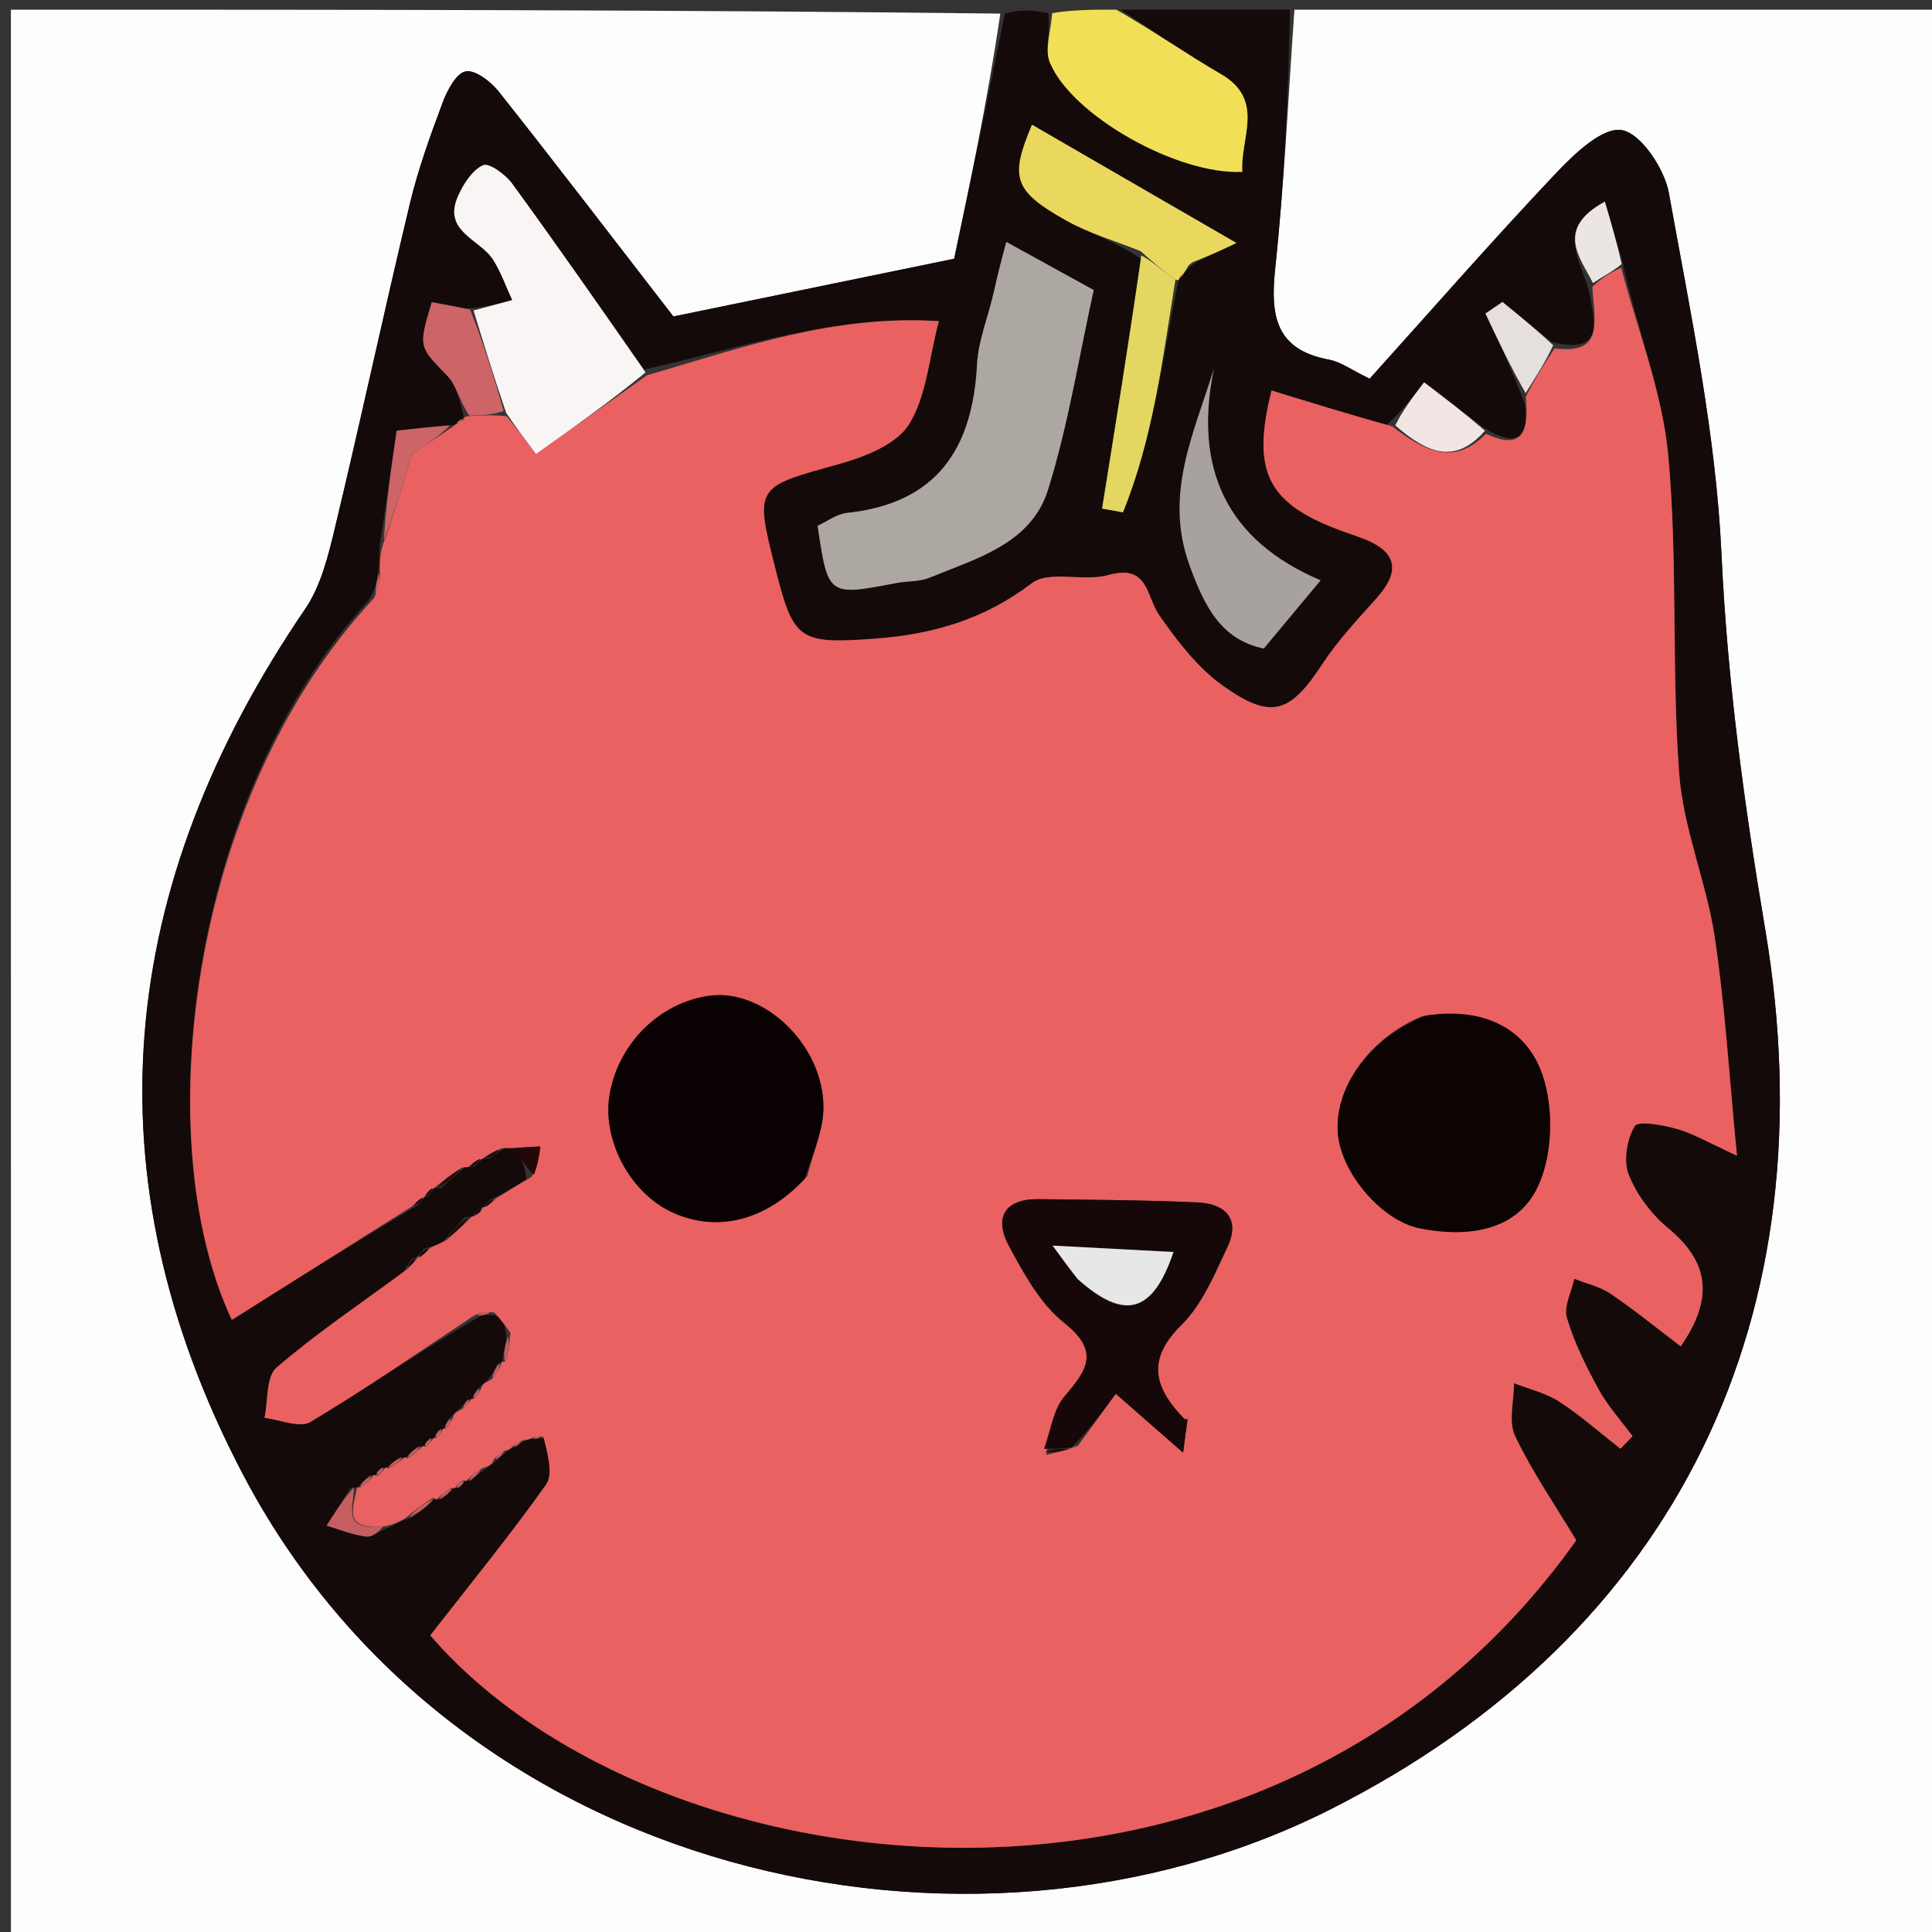 <svg version="1.1" id="Layer_1" xmlns="http://www.w3.org/2000/svg" xmlns:xlink="http://www.w3.org/1999/xlink" x="0px" y="0px"
	 width="100%" viewBox="0 0 200 200" enable-background="new 0 0 200 200" xml:space="preserve">
<rect x="0" y="0" width="200" height="200" fill="#333333" stroke="none"/>
<path fill="#FDFDFD" opacity="1" stroke="none" 
	d="
M134,1 
	C156.321,1 178.641,1 200.981,1 
	C200.981,67.616 200.981,134.232 200.981,200.924 
	C134.422,200.924 67.844,200.924 1.133,200.924 
	C1.133,134.333 1.133,67.667 1.127,1 
	C35.101,1 69.082,1 103.552,1.409 
	C102.233,10.392 100.424,18.966 98.775,26.785 
	C88.546,28.888 79.019,30.848 69.709,32.762 
	C63.833,25.162 57.797,17.27 51.631,9.481 
	C50.812,8.447 49.183,7.194 48.199,7.392 
	C47.211,7.59 46.288,9.372 45.815,10.639 
	C44.538,14.058 43.283,17.516 42.435,21.058 
	C39.777,32.164 37.385,43.334 34.722,54.439 
	C34.012,57.403 33.256,60.601 31.584,63.052 
	C12.075,91.65 8.974,121.678 25.077,152.488 
	C47.002,194.438 100.31,206.174 137.686,187.325 
	C173.805,169.109 189.432,136.081 182.741,96.243 
	C180.56,83.26 178.818,70.513 178.208,57.372 
	C177.627,44.842 174.994,32.38 172.76,19.978 
	C172.305,17.456 169.862,13.793 167.875,13.467 
	C165.866,13.138 162.932,15.965 161.018,17.99 
	C154.434,24.956 148.119,32.176 141.786,39.205 
	C139.953,38.322 138.821,37.464 137.573,37.231 
	C132.025,36.194 131.493,32.659 132.007,27.821 
	C132.954,18.911 133.365,9.943 134,1 
z"/>
<path fill="#130A09" opacity="1" stroke="none" 
	d="
M133.532,1 
	C133.365,9.943 132.954,18.911 132.007,27.821 
	C131.493,32.659 132.025,36.194 137.573,37.231 
	C138.821,37.464 139.953,38.322 141.786,39.205 
	C148.119,32.176 154.434,24.956 161.018,17.99 
	C162.932,15.965 165.866,13.138 167.875,13.467 
	C169.862,13.793 172.305,17.456 172.76,19.978 
	C174.994,32.38 177.627,44.842 178.208,57.372 
	C178.818,70.513 180.56,83.26 182.741,96.243 
	C189.432,136.081 173.805,169.109 137.686,187.325 
	C100.31,206.174 47.002,194.438 25.077,152.488 
	C8.974,121.678 12.075,91.65 31.584,63.052 
	C33.256,60.601 34.012,57.403 34.722,54.439 
	C37.385,43.334 39.777,32.164 42.435,21.058 
	C43.283,17.516 44.538,14.058 45.815,10.639 
	C46.288,9.372 47.211,7.59 48.199,7.392 
	C49.183,7.194 50.812,8.447 51.631,9.481 
	C57.797,17.27 63.833,25.162 69.709,32.762 
	C79.019,30.848 88.546,28.888 98.775,26.785 
	C100.424,18.966 102.233,10.392 104.021,1.409 
	C105.389,1 106.778,1 108.511,1.361 
	C108.764,3.316 108.127,5.135 108.676,6.463 
	C110.962,11.991 121.942,18.134 128.611,17.789 
	C128.359,14.3 131.037,10.358 126.375,7.657 
	C122.824,5.599 119.452,3.231 116,1 
	C121.688,1 127.376,1 133.532,1 
M43.964,123.964 
	C43.964,123.964 43.886,123.943 44.379,123.777 
	C44.579,123.502 44.779,123.228 44.994,123.004 
	C44.994,123.004 44.954,122.969 45.673,122.985 
	C46.449,122.312 47.225,121.639 48.181,120.772 
	C48.181,120.772 48.438,120.838 49.074,120.774 
	C49.373,120.49 49.673,120.206 49.983,119.996 
	C49.983,119.996 49.926,119.948 50.536,119.956 
	C51.023,119.644 51.509,119.332 52.284,118.827 
	C52.284,118.827 52.63,118.852 53.339,118.99 
	C53.882,119.893 54.426,120.796 54.477,122.103 
	C53.415,122.769 52.352,123.435 50.746,124.197 
	C50.493,124.453 50.24,124.708 49.994,125.007 
	C49.994,125.007 49.956,124.982 49.534,125.158 
	C49.269,125.328 49.075,125.558 48.958,125.949 
	C48.958,125.949 48.859,125.933 48.152,125.98 
	C47.461,126.711 46.77,127.442 45.852,128.601 
	C45.419,128.789 44.987,128.976 43.905,129.255 
	C43.648,129.586 43.391,129.916 43.123,130.121 
	C43.123,130.121 43.243,130.162 42.687,130.282 
	C42.478,130.584 42.27,130.886 41.694,131.735 
	C37.301,134.973 32.746,138.022 28.624,141.573 
	C27.528,142.518 27.758,145.002 27.38,146.779 
	C28.988,146.961 31.026,147.864 32.131,147.204 
	C37.916,143.747 43.464,139.894 49.74,136.225 
	C50.156,136.134 50.571,136.044 51.643,136.226 
	C52.04,136.812 52.438,137.397 52.393,138.652 
	C52.244,139.425 52.095,140.197 52.002,140.995 
	C52.002,140.995 51.963,140.947 51.441,141.249 
	C51.199,141.794 50.956,142.339 50.33,143.013 
	C50.077,143.152 49.918,143.362 49.332,143.88 
	C49.142,144.199 48.953,144.518 48.867,144.866 
	C48.867,144.866 48.828,144.765 48.298,144.948 
	C48.099,145.256 47.901,145.564 47.317,146.038 
	C47.08,146.215 46.938,146.449 46.385,146.969 
	C46.209,147.287 46.033,147.604 45.946,147.945 
	C45.946,147.945 45.914,147.859 45.4,148.018 
	C45.213,148.312 45.025,148.606 44.929,148.925 
	C44.929,148.925 44.902,148.835 44.381,148.949 
	C44.163,149.215 43.945,149.481 43.86,149.788 
	C43.86,149.788 43.78,149.675 43.195,149.774 
	C42.753,150.14 42.31,150.506 41.955,150.947 
	C41.955,150.947 41.923,150.836 41.323,150.881 
	C40.853,151.222 40.382,151.563 39.994,151.999 
	C39.994,151.999 39.926,151.894 39.397,151.953 
	C39.169,152.205 38.94,152.458 38.93,152.787 
	C38.93,152.787 38.74,152.656 38.179,152.789 
	C37.768,153.178 37.357,153.567 36.995,154.003 
	C36.995,154.003 36.961,153.945 36.29,154.018 
	C35.462,155.323 34.634,156.629 33.806,157.934 
	C35.181,158.337 36.536,158.911 37.938,159.069 
	C38.593,159.143 39.338,158.413 40.614,157.983 
	C41.091,157.692 41.568,157.402 42.69,157.071 
	C43.53,156.457 44.369,155.844 45.077,155.089 
	C45.077,155.089 45.16,155.264 45.748,155.165 
	C46.193,154.799 46.638,154.433 47.014,154.007 
	C47.014,154.007 47.048,154.092 47.569,154.009 
	C47.801,153.765 48.033,153.52 48.079,153.24 
	C48.079,153.24 48.241,153.338 48.83,153.251 
	C49.241,152.849 49.652,152.447 50.516,151.899 
	C50.807,151.728 50.992,151.479 51.628,150.997 
	C51.889,150.727 52.15,150.456 52.756,150.083 
	C52.756,150.083 52.998,149.815 53.495,149.751 
	C53.727,149.524 53.959,149.297 54.605,149.065 
	C54.605,149.065 54.983,148.898 55.505,148.979 
	C55.671,148.919 55.837,148.86 56.74,148.989 
	C56.701,150.585 57.284,152.623 56.517,153.702 
	C52.761,158.987 48.646,164.017 44.536,169.292 
	C67.968,196.425 131.48,204.072 163.176,159.45 
	C161.001,155.829 158.622,152.385 156.843,148.656 
	C156.129,147.157 156.731,145.03 156.734,143.189 
	C158.305,143.809 160.026,144.199 161.413,145.101 
	C163.642,146.55 165.652,148.337 167.754,149.981 
	C168.169,149.546 168.584,149.11 168.999,148.674 
	C167.816,147.068 166.447,145.563 165.496,143.83 
	C164.196,141.463 162.973,138.994 162.205,136.423 
	C161.856,135.256 162.68,133.739 162.972,132.381 
	C164.235,132.885 165.635,133.186 166.732,133.933 
	C169.248,135.645 171.615,137.574 173.991,139.375 
	C177.484,134.318 176.867,130.591 172.689,127.138 
	C170.957,125.706 169.43,123.681 168.609,121.609 
	C168.04,120.174 168.412,117.942 169.225,116.58 
	C169.577,115.99 172.164,116.466 173.619,116.875 
	C175.293,117.346 176.837,118.278 179.812,119.639 
	C179.003,111.361 178.584,104.121 177.505,96.981 
	C176.643,91.274 174.242,85.743 173.826,80.04 
	C173.029,69.118 173.696,58.081 172.702,47.187 
	C172.1,40.601 169.518,34.195 167.925,26.953 
	C167.354,25.01 166.782,23.067 166.136,20.87 
	C160.881,23.734 163.66,26.761 164.556,30.419 
	C165.069,33.411 166.064,36.712 160.653,35.419 
	C158.946,34.032 157.238,32.645 155.531,31.258 
	C154.945,31.659 154.358,32.06 153.772,32.461 
	C155.117,35.306 156.463,38.151 157.824,41.755 
	C158.36,45.173 157.242,46.495 153.606,44.279 
	C151.623,42.77 149.639,41.261 147.42,39.573 
	C146.265,41.088 145.195,42.49 143.462,44.065 
	C139.516,42.85 135.569,41.634 131.625,40.42 
	C129.504,48.958 131.215,52.247 139.317,55.112 
	C139.945,55.334 140.576,55.546 141.195,55.79 
	C144.618,57.136 144.974,59.129 142.565,61.85 
	C140.606,64.064 138.534,66.232 136.925,68.69 
	C133.561,73.83 131.647,74.581 126.583,70.975 
	C123.98,69.12 121.883,66.378 120.023,63.712 
	C118.622,61.704 118.91,58.358 114.748,59.527 
	C112.193,60.244 108.61,59.004 106.809,60.377 
	C101.905,64.114 96.568,65.668 90.651,66.106 
	C82.741,66.692 82.151,66.312 80.296,58.974 
	C78.103,50.299 78.147,50.458 86.818,48.052 
	C89.479,47.313 92.773,46.039 94.088,43.948 
	C95.919,41.036 96.161,37.124 97.187,33.244 
	C86.21,32.544 76.65,36.052 66.692,38.25 
	C62.15,31.821 57.653,25.359 53.015,19 
	C52.33,18.06 50.618,16.821 50.01,17.098 
	C48.887,17.61 47.982,19.033 47.424,20.273 
	C45.756,23.977 49.699,24.752 51.056,26.903 
	C51.868,28.192 52.379,29.671 53.026,31.064 
	C51.691,31.422 50.356,31.779 48.311,31.945 
	C47.093,31.722 45.875,31.498 44.697,31.282 
	C43.271,35.993 43.38,35.887 46.314,38.919 
	C47.306,39.944 47.593,41.653 48.009,43.13 
	C48.009,43.13 48.009,43.338 47.656,43.441 
	C47.431,43.568 47.28,43.755 47.063,43.944 
	C47.063,43.944 46.997,44.081 46.161,44.014 
	C44.545,44.195 42.929,44.375 41.058,44.584 
	C40.484,48.56 39.943,52.301 39.26,56.784 
	C39.285,57.539 39.311,58.294 39.066,59.726 
	C38.935,60.441 38.803,61.157 38.11,62.208 
	C19.428,82.597 15.353,118.245 23.999,136.638 
	C30.259,132.695 36.471,128.784 43.25,124.763 
	C43.484,124.47 43.718,124.177 43.964,123.964 
M122.378,28.548 
	C122.712,28.072 123.046,27.596 124.082,27.015 
	C125.454,26.363 126.826,25.71 127.999,25.153 
	C120.645,20.9 113.688,16.876 106.828,12.908 
	C104.546,18.342 104.856,19.738 110.37,22.83 
	C112.771,24.176 115.491,24.956 118.231,26.874 
	C116.849,35.465 115.467,44.057 114.085,52.648 
	C114.806,52.779 115.527,52.91 116.248,53.04 
	C119.377,45.361 120.362,37.092 122,29 
	C122,29 122.001,28.996 122.378,28.548 
M102.893,30.466 
	C102.285,32.873 101.268,35.259 101.144,37.691 
	C100.698,46.464 96.977,52.103 87.692,53.096 
	C86.619,53.21 85.616,53.983 84.639,54.425 
	C85.72,61.722 85.718,61.715 92.785,60.356 
	C93.925,60.136 95.175,60.234 96.219,59.805 
	C101.081,57.808 106.744,56.292 108.489,50.705 
	C110.594,43.966 111.694,36.913 113.222,30.023 
	C110.039,28.271 107.215,26.717 104.173,25.043 
	C103.702,26.801 103.318,28.234 102.893,30.466 
M123.264,58.911 
	C124.667,62.701 126.365,66.21 130.825,67.137 
	C132.744,64.835 134.522,62.702 136.71,60.077 
	C126.969,55.939 123.547,48.512 125.654,38.204 
	C123.558,44.959 120.47,51.228 123.264,58.911 
z"/>
<path fill="#F2DF58" opacity="1" stroke="none" 
	d="
M115.562,1 
	C119.452,3.231 122.824,5.599 126.375,7.657 
	C131.037,10.358 128.359,14.3 128.611,17.789 
	C121.942,18.134 110.962,11.991 108.676,6.463 
	C108.127,5.135 108.764,3.316 108.927,1.361 
	C111.042,1 113.083,1 115.562,1 
z"/>
<path fill="#E96160" opacity="1" stroke="none" 
	d="
M54.983,148.898 
	C54.983,148.898 54.605,149.065 54.149,149.096 
	C53.461,149.356 53.229,149.586 52.998,149.815 
	C52.998,149.815 52.756,150.083 52.284,150.171 
	C51.567,150.557 51.32,150.854 51.074,151.152 
	C50.992,151.479 50.807,151.728 49.969,151.98 
	C49.028,152.487 48.634,152.913 48.241,153.338 
	C48.241,153.338 48.079,153.24 47.896,153.256 
	C47.491,153.546 47.27,153.819 47.048,154.092 
	C47.048,154.092 47.014,154.007 46.728,154.034 
	C46.015,154.462 45.587,154.863 45.16,155.264 
	C45.16,155.264 45.077,155.089 44.769,155.094 
	C43.655,155.769 42.85,156.44 42.045,157.111 
	C41.568,157.402 41.091,157.692 39.955,157.988 
	C35.251,158.528 36.673,155.909 36.961,153.945 
	C36.961,153.945 36.995,154.003 37.293,153.977 
	C37.973,153.52 38.357,153.088 38.74,152.656 
	C38.74,152.656 38.93,152.787 39.097,152.749 
	C39.484,152.439 39.705,152.166 39.926,151.894 
	C39.926,151.894 39.994,151.999 40.269,151.969 
	C41.004,151.572 41.463,151.204 41.923,150.836 
	C41.923,150.836 41.955,150.947 42.239,150.934 
	C42.942,150.506 43.361,150.09 43.78,149.675 
	C43.78,149.675 43.86,149.788 44.075,149.751 
	C44.494,149.421 44.698,149.128 44.902,148.835 
	C44.902,148.835 44.929,148.925 45.147,148.843 
	C45.549,148.46 45.732,148.159 45.914,147.859 
	C45.914,147.859 45.946,147.945 46.17,147.836 
	C46.56,147.398 46.726,147.069 46.892,146.741 
	C46.938,146.449 47.08,146.215 47.795,145.89 
	C48.458,145.417 48.643,145.091 48.828,144.765 
	C48.828,144.765 48.867,144.866 49.106,144.773 
	C49.514,144.335 49.682,143.989 49.851,143.643 
	C49.918,143.362 50.077,143.152 50.827,142.845 
	C51.537,142.101 51.75,141.524 51.963,140.947 
	C51.963,140.947 52.002,140.995 52.281,140.961 
	C52.652,139.945 52.744,138.964 52.836,137.982 
	C52.438,137.397 52.04,136.812 51.157,135.872 
	C50.146,135.738 49.62,135.958 49.095,136.178 
	C43.464,139.894 37.916,143.747 32.131,147.204 
	C31.026,147.864 28.988,146.961 27.38,146.779 
	C27.758,145.002 27.528,142.518 28.624,141.573 
	C32.746,138.022 37.301,134.973 42.15,131.388 
	C42.818,130.748 43.03,130.455 43.243,130.162 
	C43.243,130.162 43.123,130.121 43.427,130.097 
	C44.005,129.771 44.28,129.467 44.554,129.164 
	C44.987,128.976 45.419,128.789 46.272,128.331 
	C47.415,127.351 48.137,126.642 48.859,125.933 
	C48.859,125.933 48.958,125.949 49.181,125.834 
	C49.684,125.546 49.868,125.3 49.956,124.982 
	C49.956,124.982 49.994,125.007 50.262,124.938 
	C50.783,124.613 51.036,124.357 51.289,124.101 
	C52.352,123.435 53.415,122.769 55.016,121.832 
	C55.681,120.601 55.808,119.641 55.935,118.681 
	C54.833,118.738 53.732,118.795 52.63,118.852 
	C52.63,118.852 52.284,118.827 51.836,118.907 
	C50.901,119.307 50.414,119.628 49.926,119.948 
	C49.926,119.948 49.983,119.996 49.668,120.007 
	C49.048,120.292 48.743,120.565 48.438,120.838 
	C48.438,120.838 48.181,120.772 47.775,120.897 
	C46.564,121.671 45.759,122.32 44.954,122.969 
	C44.954,122.969 44.994,123.004 44.724,123.039 
	C44.265,123.364 44.076,123.654 43.886,123.943 
	C43.886,123.943 43.964,123.964 43.696,124.016 
	C43.179,124.336 42.931,124.604 42.682,124.872 
	C36.471,128.784 30.259,132.695 23.999,136.638 
	C15.353,118.245 19.428,82.597 38.683,61.955 
	C39.283,60.817 39.31,59.932 39.337,59.048 
	C39.311,58.294 39.285,57.539 39.666,56.292 
	C40.978,52.702 41.884,49.604 42.632,47.045 
	C44.288,45.92 45.642,45 46.997,44.081 
	C46.997,44.081 47.063,43.944 47.296,43.903 
	C47.737,43.731 47.897,43.557 48.009,43.338 
	C48.009,43.338 48.009,43.13 48.506,43.077 
	C50.072,42.979 51.142,42.934 52.461,43.099 
	C53.569,44.454 54.428,45.599 55.487,47.011 
	C59.533,44.135 63.248,41.494 66.963,38.852 
	C76.65,36.052 86.21,32.544 97.187,33.244 
	C96.161,37.124 95.919,41.036 94.088,43.948 
	C92.773,46.039 89.479,47.313 86.818,48.052 
	C78.147,50.458 78.103,50.299 80.296,58.974 
	C82.151,66.312 82.741,66.692 90.651,66.106 
	C96.568,65.668 101.905,64.114 106.809,60.377 
	C108.61,59.004 112.193,60.244 114.748,59.527 
	C118.91,58.358 118.622,61.704 120.023,63.712 
	C121.883,66.378 123.98,69.12 126.583,70.975 
	C131.647,74.581 133.561,73.83 136.925,68.69 
	C138.534,66.232 140.606,64.064 142.565,61.85 
	C144.974,59.129 144.618,57.136 141.195,55.79 
	C140.576,55.546 139.945,55.334 139.317,55.112 
	C131.215,52.247 129.504,48.958 131.625,40.42 
	C135.569,41.634 139.516,42.85 144.107,44.129 
	C147.594,46.772 150.522,48.244 153.828,44.905 
	C157.242,46.495 158.36,45.173 157.942,41.073 
	C159.014,38.949 159.968,37.507 160.922,36.064 
	C166.064,36.712 165.069,33.411 164.84,29.694 
	C166.024,28.549 166.925,28.129 167.826,27.708 
	C169.518,34.195 172.1,40.601 172.702,47.187 
	C173.696,58.081 173.029,69.118 173.826,80.04 
	C174.242,85.743 176.643,91.274 177.505,96.981 
	C178.584,104.121 179.003,111.361 179.812,119.639 
	C176.837,118.278 175.293,117.346 173.619,116.875 
	C172.164,116.466 169.577,115.99 169.225,116.58 
	C168.412,117.942 168.04,120.174 168.609,121.609 
	C169.43,123.681 170.957,125.706 172.689,127.138 
	C176.867,130.591 177.484,134.318 173.991,139.375 
	C171.615,137.574 169.248,135.645 166.732,133.933 
	C165.635,133.186 164.235,132.885 162.972,132.381 
	C162.68,133.739 161.856,135.256 162.205,136.423 
	C162.973,138.994 164.196,141.463 165.496,143.83 
	C166.447,145.563 167.816,147.068 168.999,148.674 
	C168.584,149.11 168.169,149.546 167.754,149.981 
	C165.652,148.337 163.642,146.55 161.413,145.101 
	C160.026,144.199 158.305,143.809 156.734,143.189 
	C156.731,145.03 156.129,147.157 156.843,148.656 
	C158.622,152.385 161.001,155.829 163.176,159.45 
	C131.48,204.072 67.968,196.425 44.536,169.292 
	C48.646,164.017 52.761,158.987 56.517,153.702 
	C57.284,152.623 56.701,150.585 56.265,148.753 
	C55.52,148.643 55.251,148.77 54.983,148.898 
M122.336,146.858 
	C119.454,143.646 118.664,140.734 122.29,137.169 
	C124.442,135.052 125.712,131.94 127.05,129.119 
	C128.443,126.184 126.85,124.601 123.969,124.475 
	C118.49,124.233 113.002,124.2 107.517,124.137 
	C103.974,124.097 102.89,126.074 104.439,128.965 
	C105.984,131.845 107.695,134.973 110.169,136.94 
	C113.905,139.91 112.529,141.815 110.193,144.559 
	C109.003,145.956 108.752,148.152 108.293,150.602 
	C109.201,150.403 110.108,150.205 111.591,149.665 
	C112.896,147.869 114.201,146.072 115.504,144.279 
	C117.811,146.298 120.02,148.231 122.474,150.379 
	C122.668,148.898 122.794,147.935 122.956,146.853 
	C122.956,146.853 122.974,146.963 122.336,146.858 
M83.58,121.727 
	C84.164,119.354 85.241,116.981 85.239,114.608 
	C85.233,108.155 79.04,102.322 73.452,103.08 
	C68.337,103.774 64.075,107.948 63.126,113.191 
	C62.267,117.946 65.2,123.5 69.639,125.52 
	C74.221,127.606 79.264,126.398 83.58,121.727 
M147.179,105.215 
	C141.838,107.428 138.178,112.481 138.488,117.213 
	C138.76,121.36 143.011,126.368 146.994,127.158 
	C151.916,128.134 156.993,127.451 159.172,122.883 
	C160.736,119.606 160.863,114.749 159.671,111.268 
	C157.999,106.384 153.447,104.199 147.179,105.215 
z"/>
<path fill="#ADA7A2" opacity="1" stroke="none" 
	d="
M102.914,30.066 
	C103.318,28.234 103.702,26.801 104.173,25.043 
	C107.215,26.717 110.039,28.271 113.222,30.023 
	C111.694,36.913 110.594,43.966 108.489,50.705 
	C106.744,56.292 101.081,57.808 96.219,59.805 
	C95.175,60.234 93.925,60.136 92.785,60.356 
	C85.718,61.715 85.72,61.722 84.639,54.425 
	C85.616,53.983 86.619,53.21 87.692,53.096 
	C96.977,52.103 100.698,46.464 101.144,37.691 
	C101.268,35.259 102.285,32.873 102.914,30.066 
z"/>
<path fill="#F9F5F4" opacity="1" stroke="none" 
	d="
M66.828,38.551 
	C63.248,41.494 59.533,44.135 55.487,47.011 
	C54.428,45.599 53.569,44.454 52.396,42.741 
	C51.063,38.828 50.042,35.482 49.021,32.137 
	C50.356,31.779 51.691,31.422 53.026,31.064 
	C52.379,29.671 51.868,28.192 51.056,26.903 
	C49.699,24.752 45.756,23.977 47.424,20.273 
	C47.982,19.033 48.887,17.61 50.01,17.098 
	C50.618,16.821 52.33,18.06 53.015,19 
	C57.653,25.359 62.15,31.821 66.828,38.551 
z"/>
<path fill="#A7A29D" opacity="1" stroke="none" 
	d="
M123.146,58.523 
	C120.47,51.228 123.558,44.959 125.654,38.204 
	C123.547,48.512 126.969,55.939 136.71,60.077 
	C134.522,62.702 132.744,64.835 130.825,67.137 
	C126.365,66.21 124.667,62.701 123.146,58.523 
z"/>
<path fill="#E9D85D" opacity="1" stroke="none" 
	d="
M118.066,25.992 
	C115.491,24.956 112.771,24.176 110.37,22.83 
	C104.856,19.738 104.546,18.342 106.828,12.908 
	C113.688,16.876 120.645,20.9 127.999,25.153 
	C126.826,25.71 125.454,26.363 123.422,27.16 
	C122.508,27.868 122.254,28.432 122.001,28.996 
	C122.001,28.996 122,29 121.68,28.96 
	C120.262,27.944 119.164,26.968 118.066,25.992 
z"/>
<path fill="#E3D761" opacity="1" stroke="none" 
	d="
M118.148,26.433 
	C119.164,26.968 120.262,27.944 121.679,28.961 
	C120.362,37.092 119.377,45.361 116.248,53.04 
	C115.527,52.91 114.806,52.779 114.085,52.648 
	C115.467,44.057 116.849,35.465 118.148,26.433 
z"/>
<path fill="#CC6468" opacity="1" stroke="none" 
	d="
M48.666,32.041 
	C50.042,35.482 51.063,38.828 52.148,42.531 
	C51.142,42.934 50.072,42.979 48.602,43.037 
	C47.593,41.653 47.306,39.944 46.314,38.919 
	C43.38,35.887 43.271,35.993 44.697,31.282 
	C45.875,31.498 47.093,31.722 48.666,32.041 
z"/>
<path fill="#F2E6E5" opacity="1" stroke="none" 
	d="
M153.717,44.592 
	C150.522,48.244 147.594,46.772 144.439,44.042 
	C145.195,42.49 146.265,41.088 147.42,39.573 
	C149.639,41.261 151.623,42.77 153.717,44.592 
z"/>
<path fill="#E5DFDE" opacity="1" stroke="none" 
	d="
M160.788,35.742 
	C159.968,37.507 159.014,38.949 157.934,40.694 
	C156.463,38.151 155.117,35.306 153.772,32.461 
	C154.358,32.06 154.945,31.659 155.531,31.258 
	C157.238,32.645 158.946,34.032 160.788,35.742 
z"/>
<path fill="#CC6468" opacity="1" stroke="none" 
	d="
M46.579,44.047 
	C45.642,45 44.288,45.92 42.632,47.045 
	C41.884,49.604 40.978,52.702 39.737,55.922 
	C39.943,52.301 40.484,48.56 41.058,44.584 
	C42.929,44.375 44.545,44.195 46.579,44.047 
z"/>
<path fill="#ECE6E3" opacity="1" stroke="none" 
	d="
M167.875,27.331 
	C166.925,28.129 166.024,28.549 164.903,29.3 
	C163.66,26.761 160.881,23.734 166.136,20.87 
	C166.782,23.067 167.354,25.01 167.875,27.331 
z"/>
<path fill="#C65E61" opacity="1" stroke="none" 
	d="
M36.626,153.981 
	C36.673,155.909 35.251,158.528 39.669,158.02 
	C39.338,158.413 38.593,159.143 37.938,159.069 
	C36.536,158.911 35.181,158.337 33.806,157.934 
	C34.634,156.629 35.462,155.323 36.626,153.981 
z"/>
<path fill="#240707" opacity="1" stroke="none" 
	d="
M52.984,118.921 
	C53.732,118.795 54.833,118.738 55.935,118.681 
	C55.808,119.641 55.681,120.601 55.262,121.63 
	C54.426,120.796 53.882,119.893 52.984,118.921 
z"/>
<path fill="#C65E61" opacity="1" stroke="none" 
	d="
M52.614,138.317 
	C52.744,138.964 52.652,139.945 52.252,140.948 
	C52.095,140.197 52.244,139.425 52.614,138.317 
z"/>
<path fill="#240707" opacity="1" stroke="none" 
	d="
M48.505,125.956 
	C48.137,126.642 47.415,127.351 46.386,128.117 
	C46.77,127.442 47.461,126.711 48.505,125.956 
z"/>
<path fill="#C65E61" opacity="1" stroke="none" 
	d="
M42.368,157.091 
	C42.85,156.44 43.655,155.769 44.835,155.164 
	C44.369,155.844 43.53,156.457 42.368,157.091 
z"/>
<path fill="#240707" opacity="1" stroke="none" 
	d="
M45.314,122.977 
	C45.759,122.32 46.564,121.671 47.685,120.994 
	C47.225,121.639 46.449,122.312 45.314,122.977 
z"/>
<path fill="#CC6468" opacity="1" stroke="none" 
	d="
M39.202,59.387 
	C39.31,59.932 39.283,60.817 38.964,61.787 
	C38.803,61.157 38.935,60.441 39.202,59.387 
z"/>
<path fill="#E3D761" opacity="1" stroke="none" 
	d="
M122.189,28.772 
	C122.254,28.432 122.508,27.868 123.071,27.212 
	C123.046,27.596 122.712,28.072 122.189,28.772 
z"/>
<path fill="#C65E61" opacity="1" stroke="none" 
	d="
M43.488,149.725 
	C43.361,150.09 42.942,150.506 42.195,150.896 
	C42.31,150.506 42.753,150.14 43.488,149.725 
z"/>
<path fill="#C65E61" opacity="1" stroke="none" 
	d="
M41.623,150.859 
	C41.463,151.204 41.004,151.572 40.228,151.922 
	C40.382,151.563 40.853,151.222 41.623,150.859 
z"/>
<path fill="#240707" opacity="1" stroke="none" 
	d="
M50.231,119.952 
	C50.414,119.628 50.901,119.307 51.692,119.004 
	C51.509,119.332 51.023,119.644 50.231,119.952 
z"/>
<path fill="#C65E61" opacity="1" stroke="none" 
	d="
M51.702,141.098 
	C51.75,141.524 51.537,142.101 51.019,142.781 
	C50.956,142.339 51.199,141.794 51.702,141.098 
z"/>
<path fill="#C65E61" opacity="1" stroke="none" 
	d="
M48.535,153.295 
	C48.634,152.913 49.028,152.487 49.742,152.053 
	C49.652,152.447 49.241,152.849 48.535,153.295 
z"/>
<path fill="#C65E61" opacity="1" stroke="none" 
	d="
M49.418,136.201 
	C49.62,135.958 50.146,135.738 50.829,135.735 
	C50.571,136.044 50.156,136.134 49.418,136.201 
z"/>
<path fill="#C65E61" opacity="1" stroke="none" 
	d="
M38.459,152.723 
	C38.357,153.088 37.973,153.52 37.268,153.953 
	C37.357,153.567 37.768,153.178 38.459,152.723 
z"/>
<path fill="#C65E61" opacity="1" stroke="none" 
	d="
M45.454,155.214 
	C45.587,154.863 46.015,154.462 46.763,154.064 
	C46.638,154.433 46.193,154.799 45.454,155.214 
z"/>
<path fill="#C65E61" opacity="1" stroke="none" 
	d="
M39.662,151.923 
	C39.705,152.166 39.484,152.439 38.988,152.711 
	C38.94,152.458 39.169,152.205 39.662,151.923 
z"/>
<path fill="#C65E61" opacity="1" stroke="none" 
	d="
M47.309,154.051 
	C47.27,153.819 47.491,153.546 47.989,153.274 
	C48.033,153.52 47.801,153.765 47.309,154.051 
z"/>
<path fill="#CC6468" opacity="1" stroke="none" 
	d="
M47.832,43.39 
	C47.897,43.557 47.737,43.731 47.367,43.932 
	C47.28,43.755 47.431,43.568 47.832,43.39 
z"/>
<path fill="#C65E61" opacity="1" stroke="none" 
	d="
M51.351,151.074 
	C51.32,150.854 51.567,150.557 52.112,150.222 
	C52.15,150.456 51.889,150.727 51.351,151.074 
z"/>
<path fill="#C65E61" opacity="1" stroke="none" 
	d="
M45.657,147.938 
	C45.732,148.159 45.549,148.46 45.102,148.83 
	C45.025,148.606 45.213,148.312 45.657,147.938 
z"/>
<path fill="#C65E61" opacity="1" stroke="none" 
	d="
M53.246,149.783 
	C53.229,149.586 53.461,149.356 53.942,149.098 
	C53.959,149.297 53.727,149.524 53.246,149.783 
z"/>
<path fill="#C65E61" opacity="1" stroke="none" 
	d="
M44.641,148.892 
	C44.698,149.128 44.494,149.421 44.009,149.731 
	C43.945,149.481 44.163,149.215 44.641,148.892 
z"/>
<path fill="#C65E61" opacity="1" stroke="none" 
	d="
M55.244,148.938 
	C55.251,148.77 55.52,148.643 55.896,148.658 
	C55.837,148.86 55.671,148.919 55.244,148.938 
z"/>
<path fill="#240707" opacity="1" stroke="none" 
	d="
M51.018,124.149 
	C51.036,124.357 50.783,124.613 50.259,124.916 
	C50.24,124.708 50.493,124.453 51.018,124.149 
z"/>
<path fill="#C65E61" opacity="1" stroke="none" 
	d="
M46.638,146.855 
	C46.726,147.069 46.56,147.398 46.126,147.824 
	C46.033,147.604 46.209,147.287 46.638,146.855 
z"/>
<path fill="#C65E61" opacity="1" stroke="none" 
	d="
M48.563,144.857 
	C48.643,145.091 48.458,145.417 47.987,145.807 
	C47.901,145.564 48.099,145.256 48.563,144.857 
z"/>
<path fill="#C65E61" opacity="1" stroke="none" 
	d="
M49.591,143.762 
	C49.682,143.989 49.514,144.335 49.054,144.759 
	C48.953,144.518 49.142,144.199 49.591,143.762 
z"/>
<path fill="#240707" opacity="1" stroke="none" 
	d="
M48.756,120.806 
	C48.743,120.565 49.048,120.292 49.662,119.971 
	C49.673,120.206 49.373,120.49 48.756,120.806 
z"/>
<path fill="#240707" opacity="1" stroke="none" 
	d="
M42.965,130.222 
	C43.03,130.455 42.818,130.748 42.333,131.115 
	C42.27,130.886 42.478,130.584 42.965,130.222 
z"/>
<path fill="#240707" opacity="1" stroke="none" 
	d="
M44.229,129.209 
	C44.28,129.467 44.005,129.771 43.433,130.16 
	C43.391,129.916 43.648,129.586 44.229,129.209 
z"/>
<path fill="#240707" opacity="1" stroke="none" 
	d="
M44.133,123.86 
	C44.076,123.654 44.265,123.364 44.717,123.013 
	C44.779,123.228 44.579,123.502 44.133,123.86 
z"/>
<path fill="#240707" opacity="1" stroke="none" 
	d="
M49.745,125.07 
	C49.868,125.3 49.684,125.546 49.179,125.784 
	C49.075,125.558 49.269,125.328 49.745,125.07 
z"/>
<path fill="#240707" opacity="1" stroke="none" 
	d="
M42.966,124.818 
	C42.931,124.604 43.179,124.336 43.689,123.976 
	C43.718,124.177 43.484,124.47 42.966,124.818 
z"/>
<path fill="#0A0202" opacity="1" stroke="none" 
	d="
M83.317,122.018 
	C79.264,126.398 74.221,127.606 69.639,125.52 
	C65.2,123.5 62.267,117.946 63.126,113.191 
	C64.075,107.948 68.337,103.774 73.452,103.08 
	C79.04,102.322 85.233,108.155 85.239,114.608 
	C85.241,116.981 84.164,119.354 83.317,122.018 
z"/>
<path fill="#0C0303" opacity="1" stroke="none" 
	d="
M147.577,105.144 
	C153.447,104.199 157.999,106.384 159.671,111.268 
	C160.863,114.749 160.736,119.606 159.172,122.883 
	C156.993,127.451 151.916,128.134 146.994,127.158 
	C143.011,126.368 138.76,121.36 138.488,117.213 
	C138.178,112.481 141.838,107.428 147.577,105.144 
z"/>
<path fill="#160808" opacity="1" stroke="none" 
	d="
M122.92,146.971 
	C122.794,147.935 122.668,148.898 122.474,150.379 
	C120.02,148.231 117.811,146.298 115.504,144.279 
	C114.201,146.072 112.896,147.869 110.936,149.828 
	C109.546,149.99 108.812,149.988 108.077,149.987 
	C108.752,148.152 109.003,145.956 110.193,144.559 
	C112.529,141.815 113.905,139.91 110.169,136.94 
	C107.695,134.973 105.984,131.845 104.439,128.965 
	C102.89,126.074 103.974,124.097 107.517,124.137 
	C113.002,124.2 118.49,124.233 123.969,124.475 
	C126.85,124.601 128.443,126.184 127.05,129.119 
	C125.712,131.94 124.442,135.052 122.29,137.169 
	C118.664,140.734 119.454,143.646 122.643,146.917 
	C122.95,146.975 122.92,146.971 122.92,146.971 
M111.804,132.656 
	C116.457,136.759 119.344,135.918 121.482,129.606 
	C117.499,129.395 113.599,129.189 108.964,128.945 
	C110.169,130.591 110.742,131.373 111.804,132.656 
z"/>
<path fill="#2A0909" opacity="1" stroke="none" 
	d="
M108.185,150.295 
	C108.812,149.988 109.546,149.99 110.648,149.998 
	C110.108,150.205 109.201,150.403 108.185,150.295 
z"/>
<path fill="#160808" opacity="1" stroke="none" 
	d="
M122.962,146.969 
	C122.974,146.963 122.956,146.853 122.938,146.912 
	C122.92,146.971 122.95,146.975 122.962,146.969 
z"/>
<path fill="#E6E7E6" opacity="1" stroke="none" 
	d="
M111.559,132.406 
	C110.742,131.373 110.169,130.591 108.964,128.945 
	C113.599,129.189 117.499,129.395 121.482,129.606 
	C119.344,135.918 116.457,136.759 111.559,132.406 
z"/>
</svg>